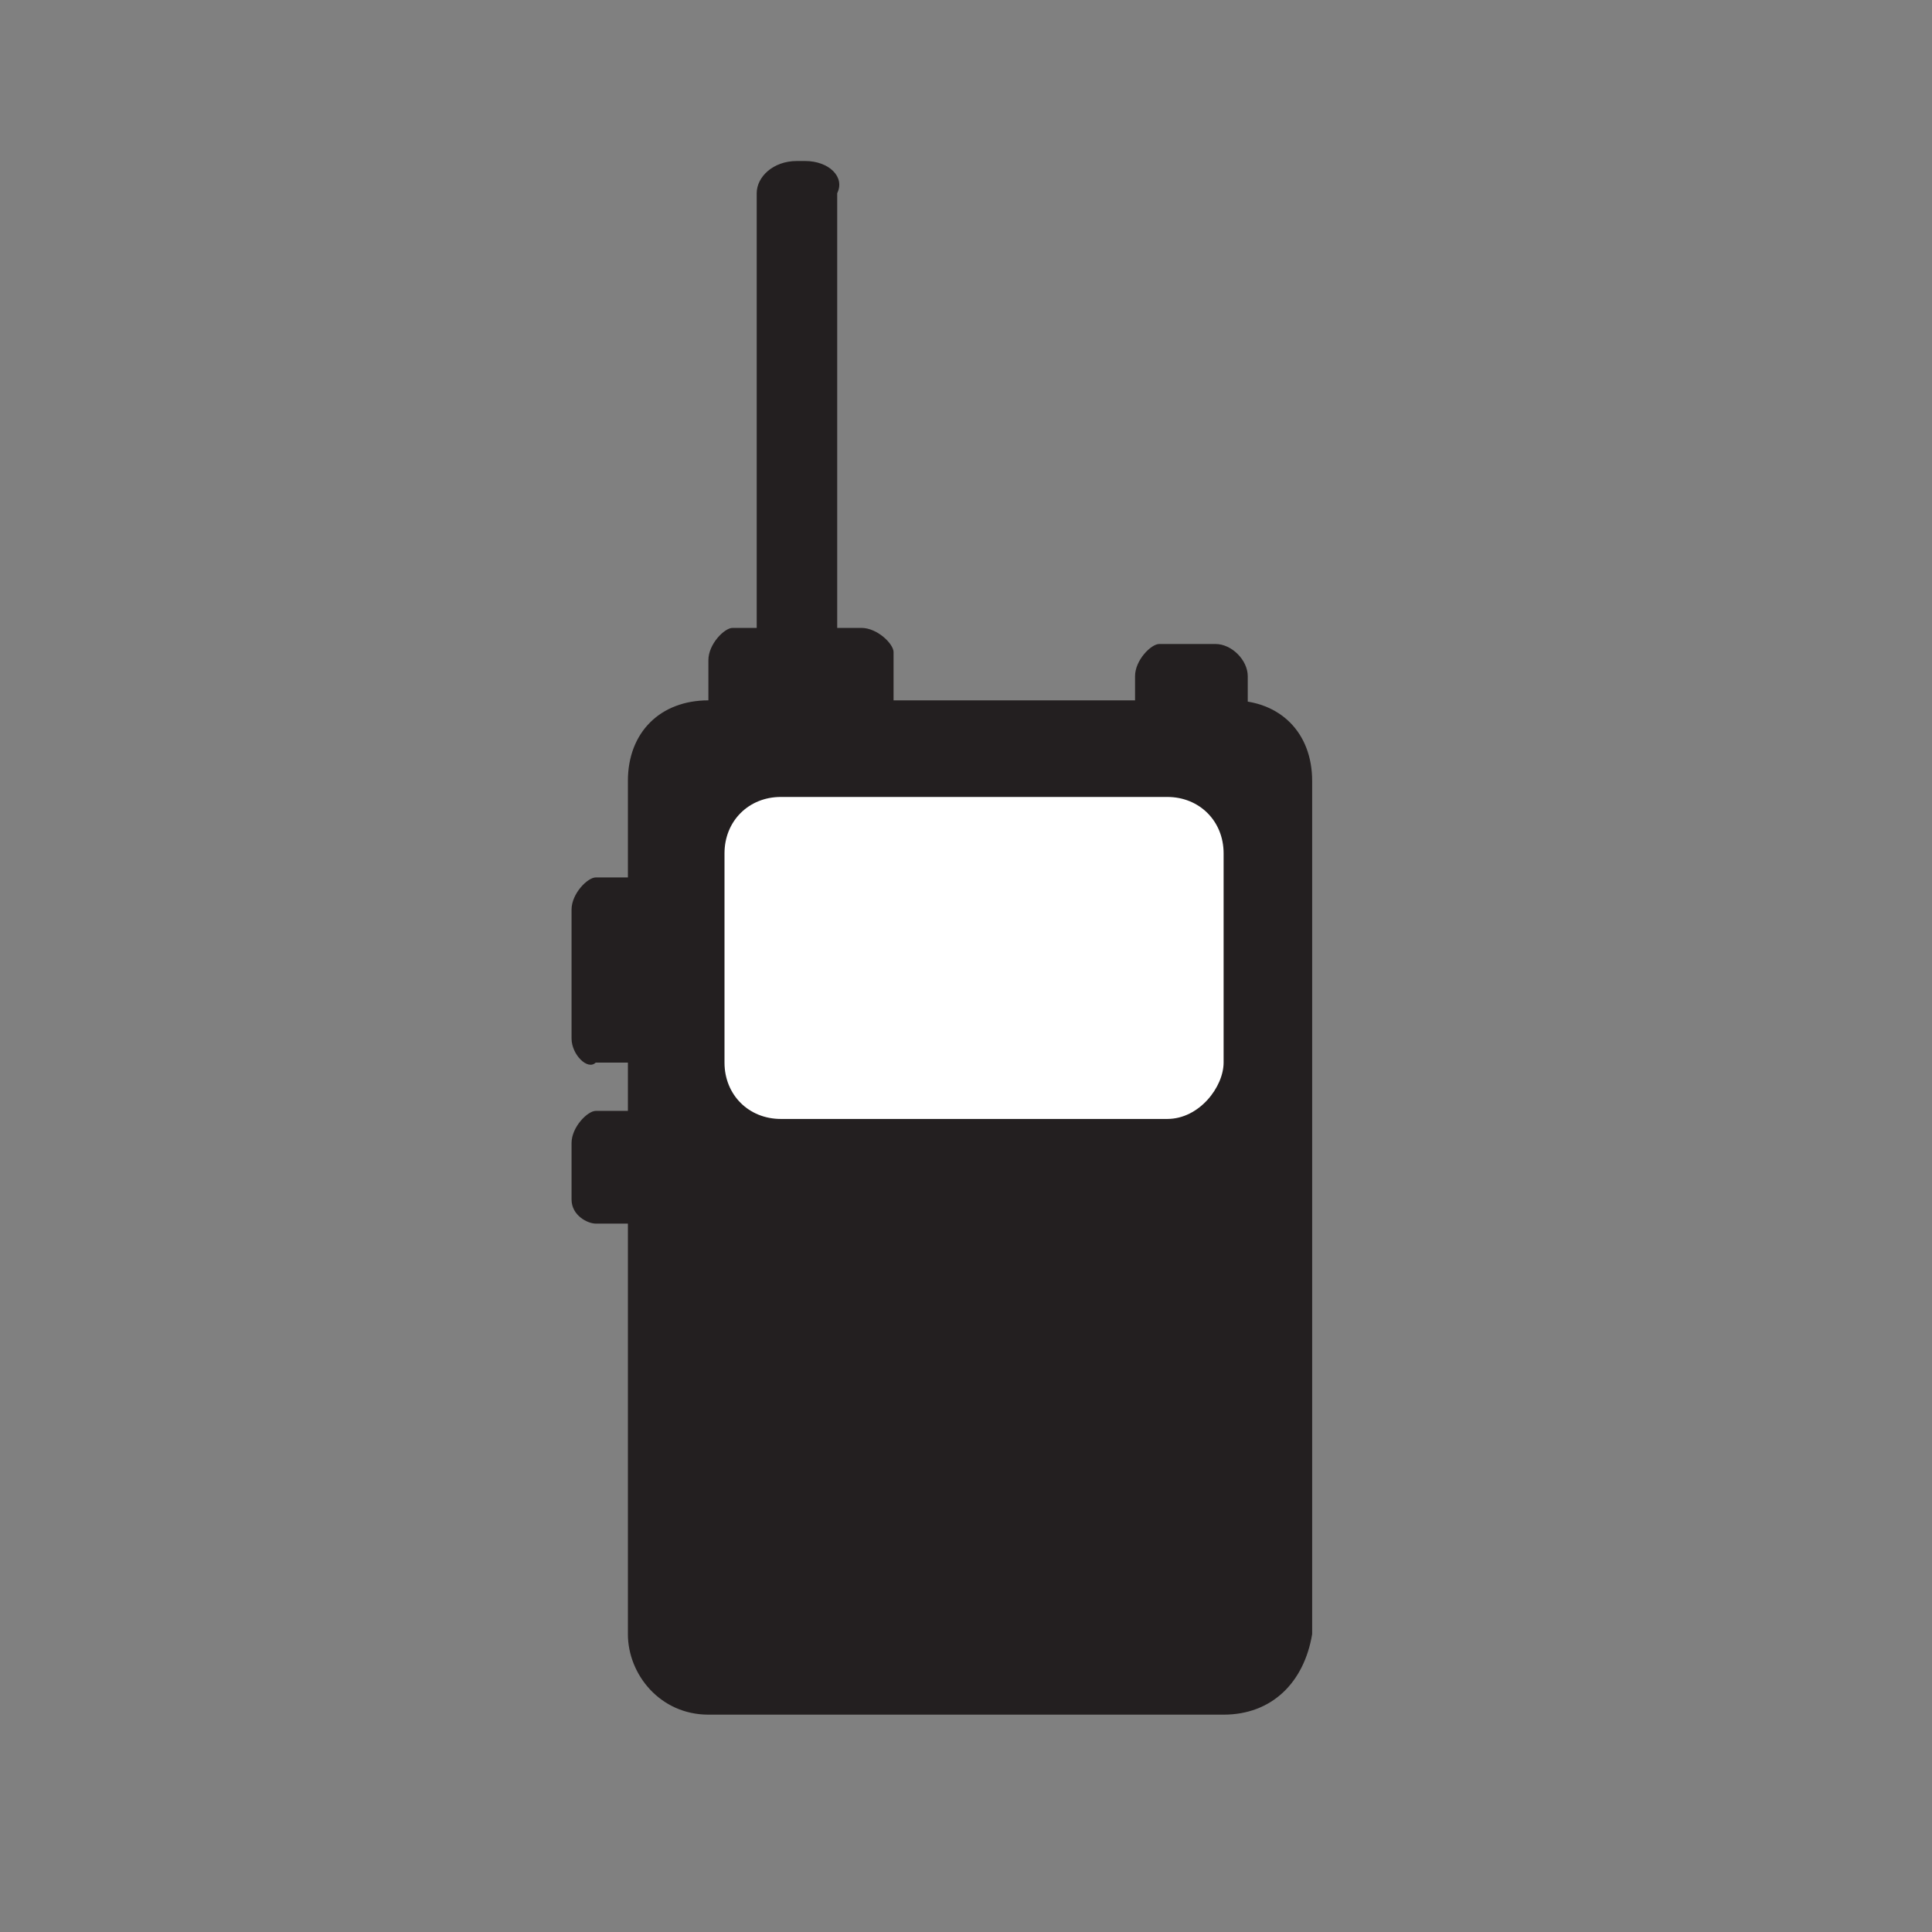 <?xml version="1.0" encoding="utf-8"?>
<!-- Generator: Adobe Illustrator 19.2.1, SVG Export Plug-In . SVG Version: 6.00 Build 0)  -->
<svg version="1.1" id="Layer_1" xmlns="http://www.w3.org/2000/svg" xmlns:xlink="http://www.w3.org/1999/xlink" x="0px" y="0px"
	 viewBox="0 0 24 24" style="enable-background:new 0 0 24 24;" xml:space="preserve">
<rect x="0" y="0" width="24" height="24" fill="#808080" stroke="none"/>
<style type="text/css">
	.st0{fill:#231F20;}
	.st1{fill:#FFFFFF;}
</style>
<path class="st0" d="M15.2,21.3H8.8c-0.6,0-1-0.5-1-1V9.7c0-0.6,0.4-1,1-1h6.5c0.6,0,1,0.4,1,1v10.6C16.2,20.9,15.8,21.3,15.2,21.3z
	"/>
<path class="st0" d="M10.8,9.6H9.1C9,9.6,8.8,9.4,8.8,9.2V8.2C8.8,8,9,7.8,9.1,7.8h1.6c0.2,0,0.4,0.2,0.4,0.3v1.1
	C11.1,9.4,11,9.6,10.8,9.6z"/>
<path class="st0" d="M10,2H9.9C9.6,2,9.4,2.2,9.4,2.4v5.8c0,0.2,0.2,0.4,0.4,0.4H10c0.2,0,0.4-0.2,0.4-0.4V2.4C10.5,2.2,10.3,2,10,2
	z"/>
<path class="st0" d="M7.1,12.9v-1.6c0-0.2,0.2-0.4,0.3-0.4h0.7c0.2,0,0.4,0.2,0.4,0.4v1.6c0,0.2-0.2,0.3-0.4,0.3H7.4
	C7.3,13.3,7.1,13.1,7.1,12.9z"/>
<path class="st0" d="M7.1,14.9v-0.7c0-0.2,0.2-0.4,0.3-0.4h0.7c0.2,0,0.4,0.2,0.4,0.4v0.7c0,0.2-0.2,0.3-0.4,0.3H7.4
	C7.3,15.2,7.1,15.1,7.1,14.9z"/>
<path class="st0" d="M14.1,9V8.4c0-0.2,0.2-0.4,0.3-0.4h0.7c0.2,0,0.4,0.2,0.4,0.4V9c0,0.2-0.2,0.3-0.4,0.3h-0.7
	C14.2,9.4,14.1,9.2,14.1,9z"/>
<path class="st1" d="M14.5,13.9H9.7c-0.4,0-0.7-0.3-0.7-0.7v-2.6c0-0.4,0.3-0.7,0.7-0.7h4.8c0.4,0,0.7,0.3,0.7,0.7v2.6
	C15.2,13.5,14.9,13.9,14.5,13.9z"/>
</svg>
